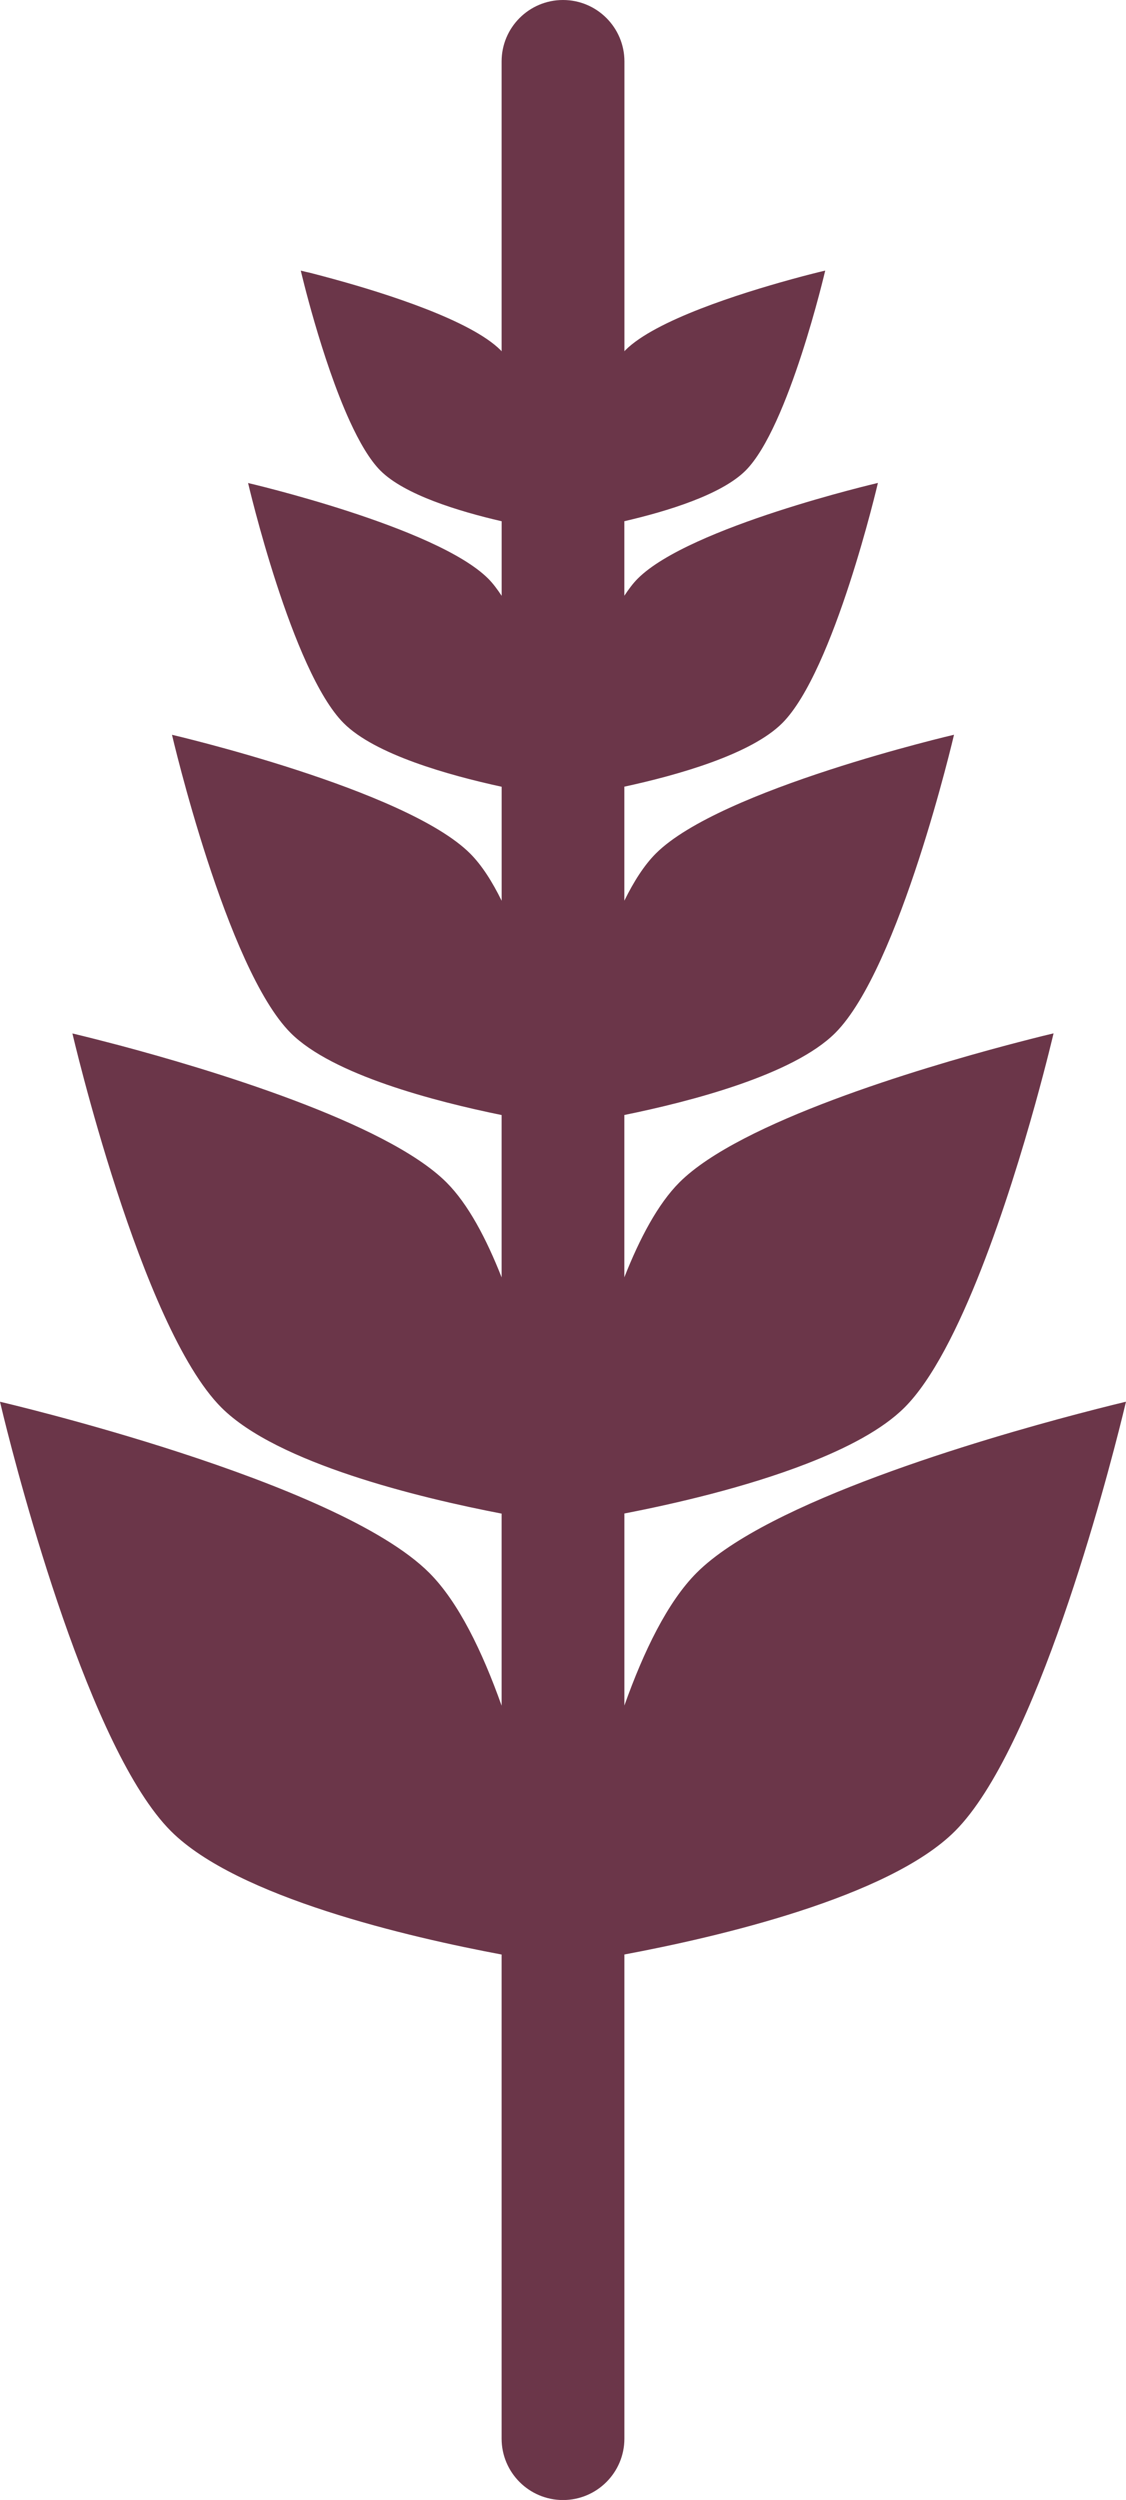 <svg version="1.1" id="图层_1" x="0px" y="0px" width="27.714px" height="61.524px" viewBox="0 0 27.714 61.524" enable-background="new 0 0 27.714 61.524" xml:space="preserve" xmlns="http://www.w3.org/2000/svg" xmlns:xlink="http://www.w3.org/1999/xlink" xmlns:xml="http://www.w3.org/XML/1998/namespace">
  <path fill="#6B3649" d="M26.535,34.794c-0.001,0-0.002,0.001-0.004,0.001l0,0c-2.368,0.624-7.636,2.162-9.383,3.91
	c-0.716,0.716-1.306,1.934-1.78,3.268v-4.726c1.223-0.236,2.979-0.64,4.486-1.225c0.987-0.383,1.867-0.841,2.411-1.385
	c1.365-1.365,2.586-5.205,3.216-7.471c0.286-1.03,0.45-1.735,0.45-1.735s-0.102,0.024-0.266,0.064
	c-0.019,0.005-0.027,0.007-0.048,0.012c-0.136,0.034-0.326,0.082-0.536,0.137c-0.099,0.026-0.192,0.05-0.305,0.08c0,0,0,0,0,0
	c-2.122,0.565-6.562,1.883-8.053,3.374c-0.53,0.53-0.979,1.38-1.356,2.336V27.44c1.64-0.334,4.161-0.989,5.191-2.019
	c1.583-1.583,2.923-7.339,2.923-7.339s-5.756,1.34-7.339,2.923c-0.287,0.287-0.545,0.693-0.775,1.161V19.36
	c1.312-0.284,3.117-0.794,3.887-1.564c1.275-1.275,2.354-5.911,2.354-5.911s-4.636,1.079-5.911,2.354
	c-0.117,0.117-0.225,0.263-0.33,0.422v-1.834c1.061-0.245,2.391-0.654,2.984-1.246c1.062-1.062,1.96-4.922,1.96-4.922h0l0,0
	c0,0-0.057,0.014-0.137,0.033c-0.017,0.004-0.033,0.008-0.053,0.013c-0.032,0.008-0.063,0.016-0.103,0.026
	c-0.047,0.012-0.099,0.025-0.156,0.04c-0.035,0.009-0.066,0.017-0.104,0.027c-0.075,0.02-0.157,0.042-0.244,0.066
	c-0.027,0.007-0.048,0.013-0.076,0.021c0,0,0,0,0,0c-1.203,0.332-3.306,0.992-4.047,1.734c-0.008,0.008-0.014,0.018-0.022,0.026
	V1.511C15.368,0.677,14.691,0,13.857,0s-1.511,0.677-1.511,1.511v7.135c-0.008-0.008-0.015-0.018-0.022-0.026
	c-0.741-0.741-2.844-1.402-4.047-1.734c0,0,0,0,0,0C8.249,6.878,8.228,6.873,8.201,6.865C8.114,6.841,8.032,6.819,7.957,6.799
	c-0.038-0.01-0.07-0.018-0.105-0.028c-0.056-0.015-0.107-0.028-0.154-0.04c-0.039-0.01-0.071-0.018-0.103-0.026
	C7.573,6.701,7.557,6.697,7.539,6.693C7.459,6.673,7.403,6.66,7.403,6.66l0,0h0c0,0,0.505,2.171,1.206,3.705
	c0.234,0.511,0.489,0.951,0.754,1.217c0.593,0.593,1.923,1.001,2.984,1.246v1.835c-0.105-0.159-0.214-0.306-0.33-0.422
	c-1.275-1.275-5.911-2.354-5.911-2.354s1.079,4.636,2.354,5.911c0.77,0.77,2.575,1.279,3.887,1.564v2.806
	c-0.23-0.469-0.488-0.875-0.775-1.162c-1.583-1.583-7.339-2.923-7.339-2.923s1.339,5.756,2.922,7.339
	c1.03,1.03,3.552,1.685,5.191,2.019v3.995c-0.377-0.957-0.826-1.807-1.357-2.337c-1.491-1.491-5.931-2.809-8.053-3.374v0
	c-0.064-0.017-0.113-0.03-0.173-0.045c-0.598-0.157-0.981-0.247-0.981-0.247s1.681,7.221,3.667,9.207
	c1.375,1.375,4.873,2.22,6.897,2.61v4.727c-0.474-1.334-1.064-2.553-1.78-3.269C8.288,36.426,0,34.497,0,34.497
	s0.03,0.129,0.087,0.361c0.4,1.617,2.126,8.212,4.12,10.206c1.631,1.631,5.861,2.61,8.139,3.037v11.914
	c0,0.834,0.677,1.511,1.511,1.511s1.511-0.677,1.511-1.511V48.1c2.278-0.426,6.507-1.405,8.138-3.037
	c1.994-1.994,3.72-8.589,4.12-10.206c0.057-0.231,0.087-0.361,0.087-0.361S27.253,34.605,26.535,34.794z" class="color c1"/>
</svg>